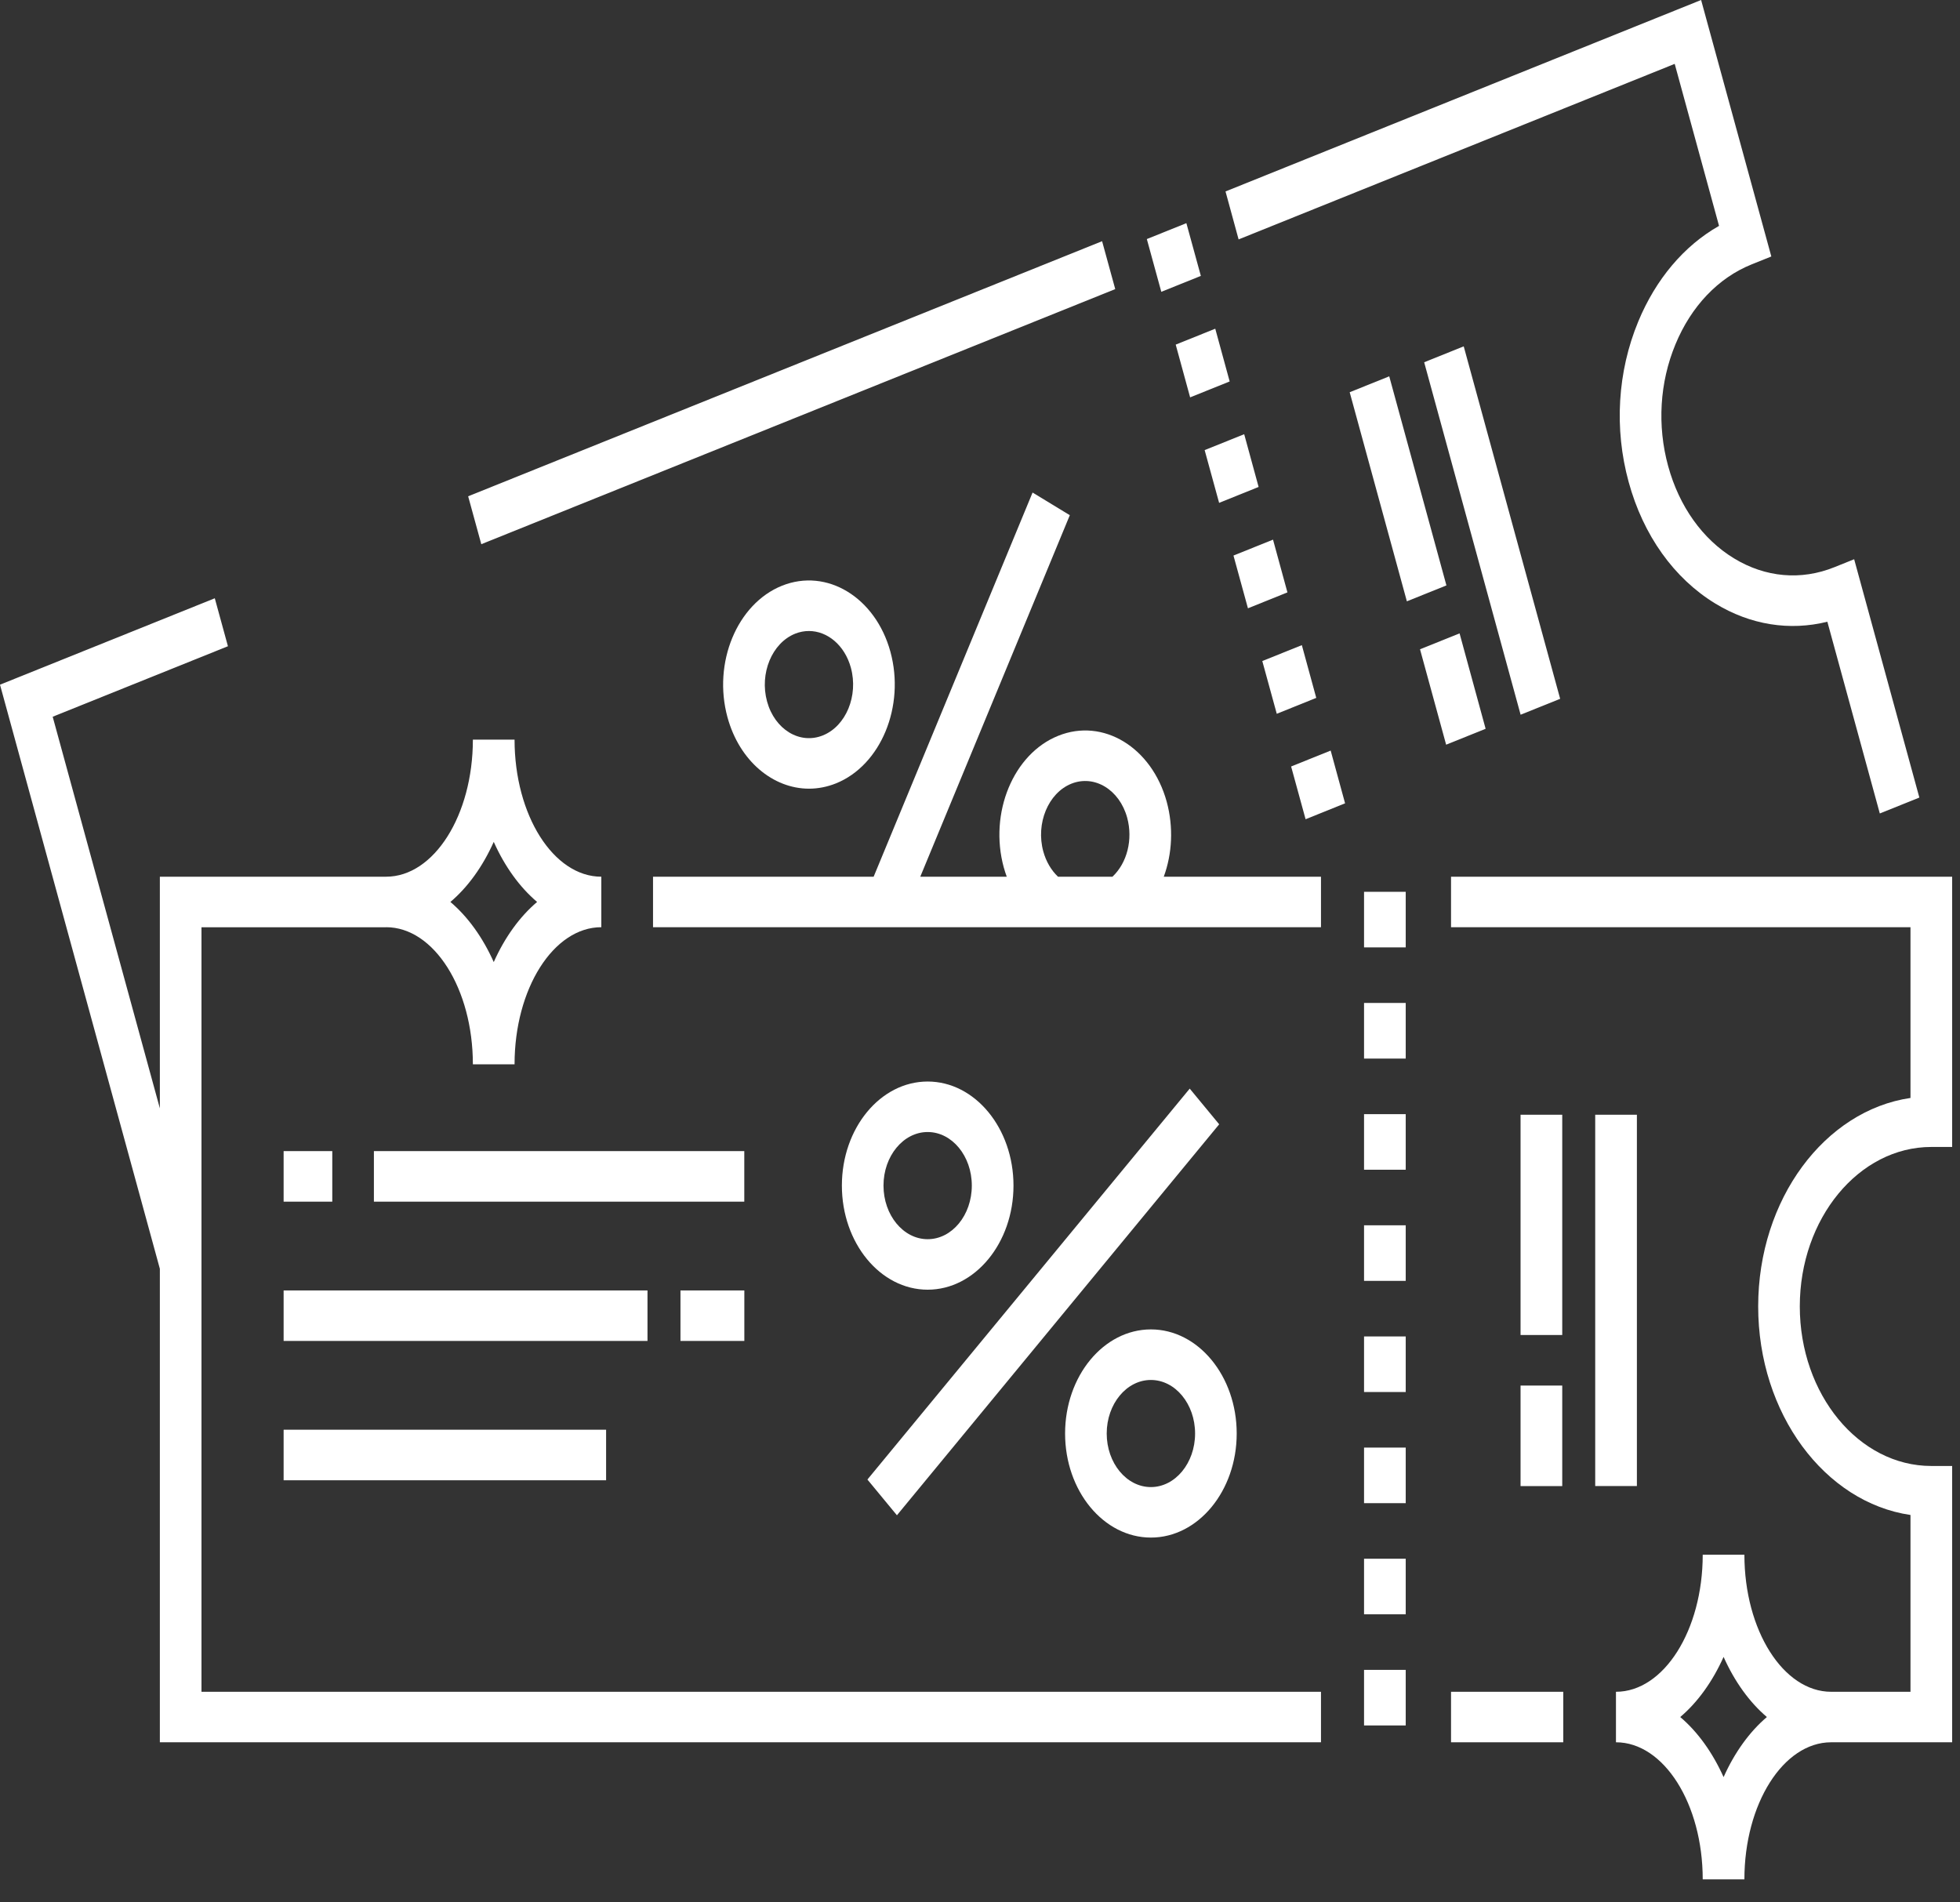 <svg width="34" height="33" viewBox="0 0 34 33" fill="none" xmlns="http://www.w3.org/2000/svg">
<rect x="0" y="0" width="34" height="33" fill="#333333" stroke="none"/>
<path d="M13.564 10.161C12.785 10.475 12.361 11.499 12.62 12.444C12.827 13.201 13.41 13.681 14.034 13.681C14.189 13.681 14.347 13.651 14.502 13.589C15.281 13.275 15.704 12.251 15.446 11.306V11.306C15.187 10.361 14.343 9.848 13.564 10.161ZM14.274 12.757C13.873 12.919 13.439 12.654 13.306 12.168C13.173 11.681 13.391 11.155 13.792 10.993C13.871 10.961 13.953 10.946 14.032 10.946C14.354 10.946 14.653 11.193 14.76 11.582C14.893 12.069 14.675 12.596 14.274 12.757Z" fill="white"/>
<path d="M20.239 13.908C19.98 12.963 19.135 12.449 18.356 12.764C17.578 13.077 17.154 14.101 17.412 15.046C17.427 15.101 17.445 15.155 17.464 15.208H15.964L18.558 8.937L17.912 8.544L15.155 15.208H11.328V16.084H22.915V15.208H20.188C20.334 14.81 20.359 14.35 20.239 13.908ZM18.098 14.77C17.965 14.284 18.183 13.757 18.584 13.595C18.985 13.434 19.42 13.698 19.553 14.184C19.656 14.563 19.552 14.969 19.298 15.208H18.353C18.235 15.096 18.146 14.944 18.098 14.77Z" fill="white"/>
<path d="M15.047 25.665L15.559 26.285L21.149 19.503L20.638 18.884L15.047 25.665Z" fill="white"/>
<path d="M16.092 18.761C15.271 18.761 14.604 19.571 14.604 20.566C14.604 21.562 15.271 22.372 16.092 22.372C16.913 22.372 17.581 21.562 17.581 20.566C17.581 19.571 16.913 18.761 16.092 18.761ZM16.092 21.496C15.67 21.496 15.326 21.079 15.326 20.566C15.326 20.054 15.67 19.637 16.092 19.637C16.515 19.637 16.858 20.054 16.858 20.566C16.858 21.079 16.515 21.496 16.092 21.496Z" fill="white"/>
<path d="M18.476 24.867C18.476 25.862 19.143 26.672 19.965 26.672C20.785 26.672 21.453 25.862 21.453 24.867C21.453 23.871 20.785 23.061 19.965 23.061C19.143 23.061 18.476 23.871 18.476 24.867ZM20.731 24.867C20.731 25.379 20.387 25.796 19.964 25.796C19.542 25.796 19.198 25.379 19.198 24.867C19.198 24.354 19.542 23.938 19.964 23.938C20.387 23.938 20.731 24.354 20.731 24.867Z" fill="white"/>
<path d="M3.495 16.085H6.698V16.084C7.528 16.084 8.203 17.151 8.203 18.462H8.926C8.926 17.151 9.601 16.084 10.431 16.084V15.208C9.601 15.208 8.926 14.141 8.926 12.83H8.203C8.203 14.141 7.528 15.208 6.698 15.208V15.208H2.773V19.226L0.914 12.433L3.954 11.21L3.726 10.378L0 11.877L2.773 22.009V30.223H22.915V29.347H3.495V16.085ZM8.565 14.604C8.756 15.031 9.014 15.389 9.317 15.646C9.014 15.903 8.756 16.261 8.565 16.689C8.374 16.261 8.116 15.903 7.813 15.646C8.116 15.389 8.374 15.031 8.565 14.604Z" fill="white"/>
<path d="M27.118 29.347H25.171V30.223H27.118V29.347Z" fill="white"/>
<path d="M33.502 19.896H33.864V15.208H25.171V16.084H33.141V19.046C31.655 19.263 30.499 20.802 30.499 22.662C30.499 24.523 31.655 26.063 33.141 26.28V29.347H31.765V29.347C30.935 29.347 30.26 28.28 30.26 26.969H29.537C29.537 28.28 28.862 29.347 28.032 29.347V30.223C28.862 30.223 29.537 31.29 29.537 32.601H30.26C30.26 31.291 30.934 30.225 31.763 30.223H33.864V25.43H33.502C32.245 25.43 31.221 24.188 31.221 22.662C31.221 21.137 32.245 19.896 33.502 19.896ZM29.899 30.827C29.707 30.4 29.45 30.042 29.147 29.785C29.45 29.528 29.707 29.17 29.899 28.742C30.09 29.17 30.348 29.528 30.65 29.785C30.348 30.042 30.09 30.4 29.899 30.827Z" fill="white"/>
<path d="M24.385 27.039H23.662V28.003H24.385V27.039Z" fill="white"/>
<path d="M24.385 21.255H23.662V22.219H24.385V21.255Z" fill="white"/>
<path d="M24.385 23.183H23.662V24.147H24.385V23.183Z" fill="white"/>
<path d="M24.385 28.967H23.662V29.931H24.385V28.967Z" fill="white"/>
<path d="M24.385 25.111H23.662V26.075H24.385V25.111Z" fill="white"/>
<path d="M24.385 15.47H23.662V16.434H24.385V15.47Z" fill="white"/>
<path d="M24.385 17.398H23.662V18.363H24.385V17.398Z" fill="white"/>
<path d="M24.385 19.327H23.662V20.291H24.385V19.327Z" fill="white"/>
<path d="M27.1 24.035H26.377V25.779H27.1V24.035Z" fill="white"/>
<path d="M27.1 19.337H26.377V23.158H27.1V19.337Z" fill="white"/>
<path d="M28.395 19.337H27.672V25.778H28.395V19.337Z" fill="white"/>
<path d="M12.911 19.968H6.486V20.845H12.911V19.968Z" fill="white"/>
<path d="M5.764 19.968H4.92V20.845H5.764V19.968Z" fill="white"/>
<path d="M10.514 24.801H4.92V25.678H10.514V24.801Z" fill="white"/>
<path d="M12.912 22.385H11.804V23.261H12.912V22.385Z" fill="white"/>
<path d="M11.232 22.385H4.92V23.261H11.232V22.385Z" fill="white"/>
<path d="M19.346 5.015L19.118 4.184L8.121 8.609L8.349 9.44L19.346 5.015Z" fill="white"/>
<path d="M29.051 1.108L29.82 3.918C29.213 4.263 28.723 4.842 28.418 5.579C28.058 6.449 27.999 7.437 28.252 8.36C28.504 9.284 29.038 10.033 29.756 10.47C30.364 10.84 31.042 10.948 31.699 10.785L32.609 14.111L33.295 13.835L32.164 9.701L31.821 9.839C31.243 10.072 30.625 10.018 30.08 9.686C29.535 9.355 29.129 8.786 28.937 8.084C28.745 7.383 28.79 6.633 29.064 5.973C29.337 5.312 29.806 4.82 30.384 4.587L30.727 4.449L29.509 0L21.259 3.321L21.486 4.153L29.051 1.108Z" fill="white"/>
<path d="M20.645 6.893L21.331 6.617L21.081 5.702L20.395 5.978L20.645 6.893Z" fill="white"/>
<path d="M22.397 13.296L22.648 14.211L23.333 13.935L23.083 13.02L22.397 13.296Z" fill="white"/>
<path d="M20.831 4.786L20.58 3.871L19.894 4.147L20.145 5.062L20.831 4.786Z" fill="white"/>
<path d="M22.833 12.106L22.583 11.191L21.897 11.467L22.148 12.382L22.833 12.106Z" fill="white"/>
<path d="M20.897 7.808L21.148 8.723L21.833 8.447L21.583 7.532L20.897 7.808Z" fill="white"/>
<path d="M22.333 10.276L22.083 9.361L21.397 9.637L21.648 10.552L22.333 10.276Z" fill="white"/>
<path d="M25.319 10.987L24.633 11.263L25.086 12.918L25.771 12.642L25.319 10.987Z" fill="white"/>
<path d="M24.099 6.528L23.413 6.804L24.405 10.431L25.091 10.155L24.099 6.528Z" fill="white"/>
<path d="M26.378 12.398L27.064 12.122L25.391 6.008L24.705 6.284L26.378 12.398Z" fill="white"/>
</svg>
